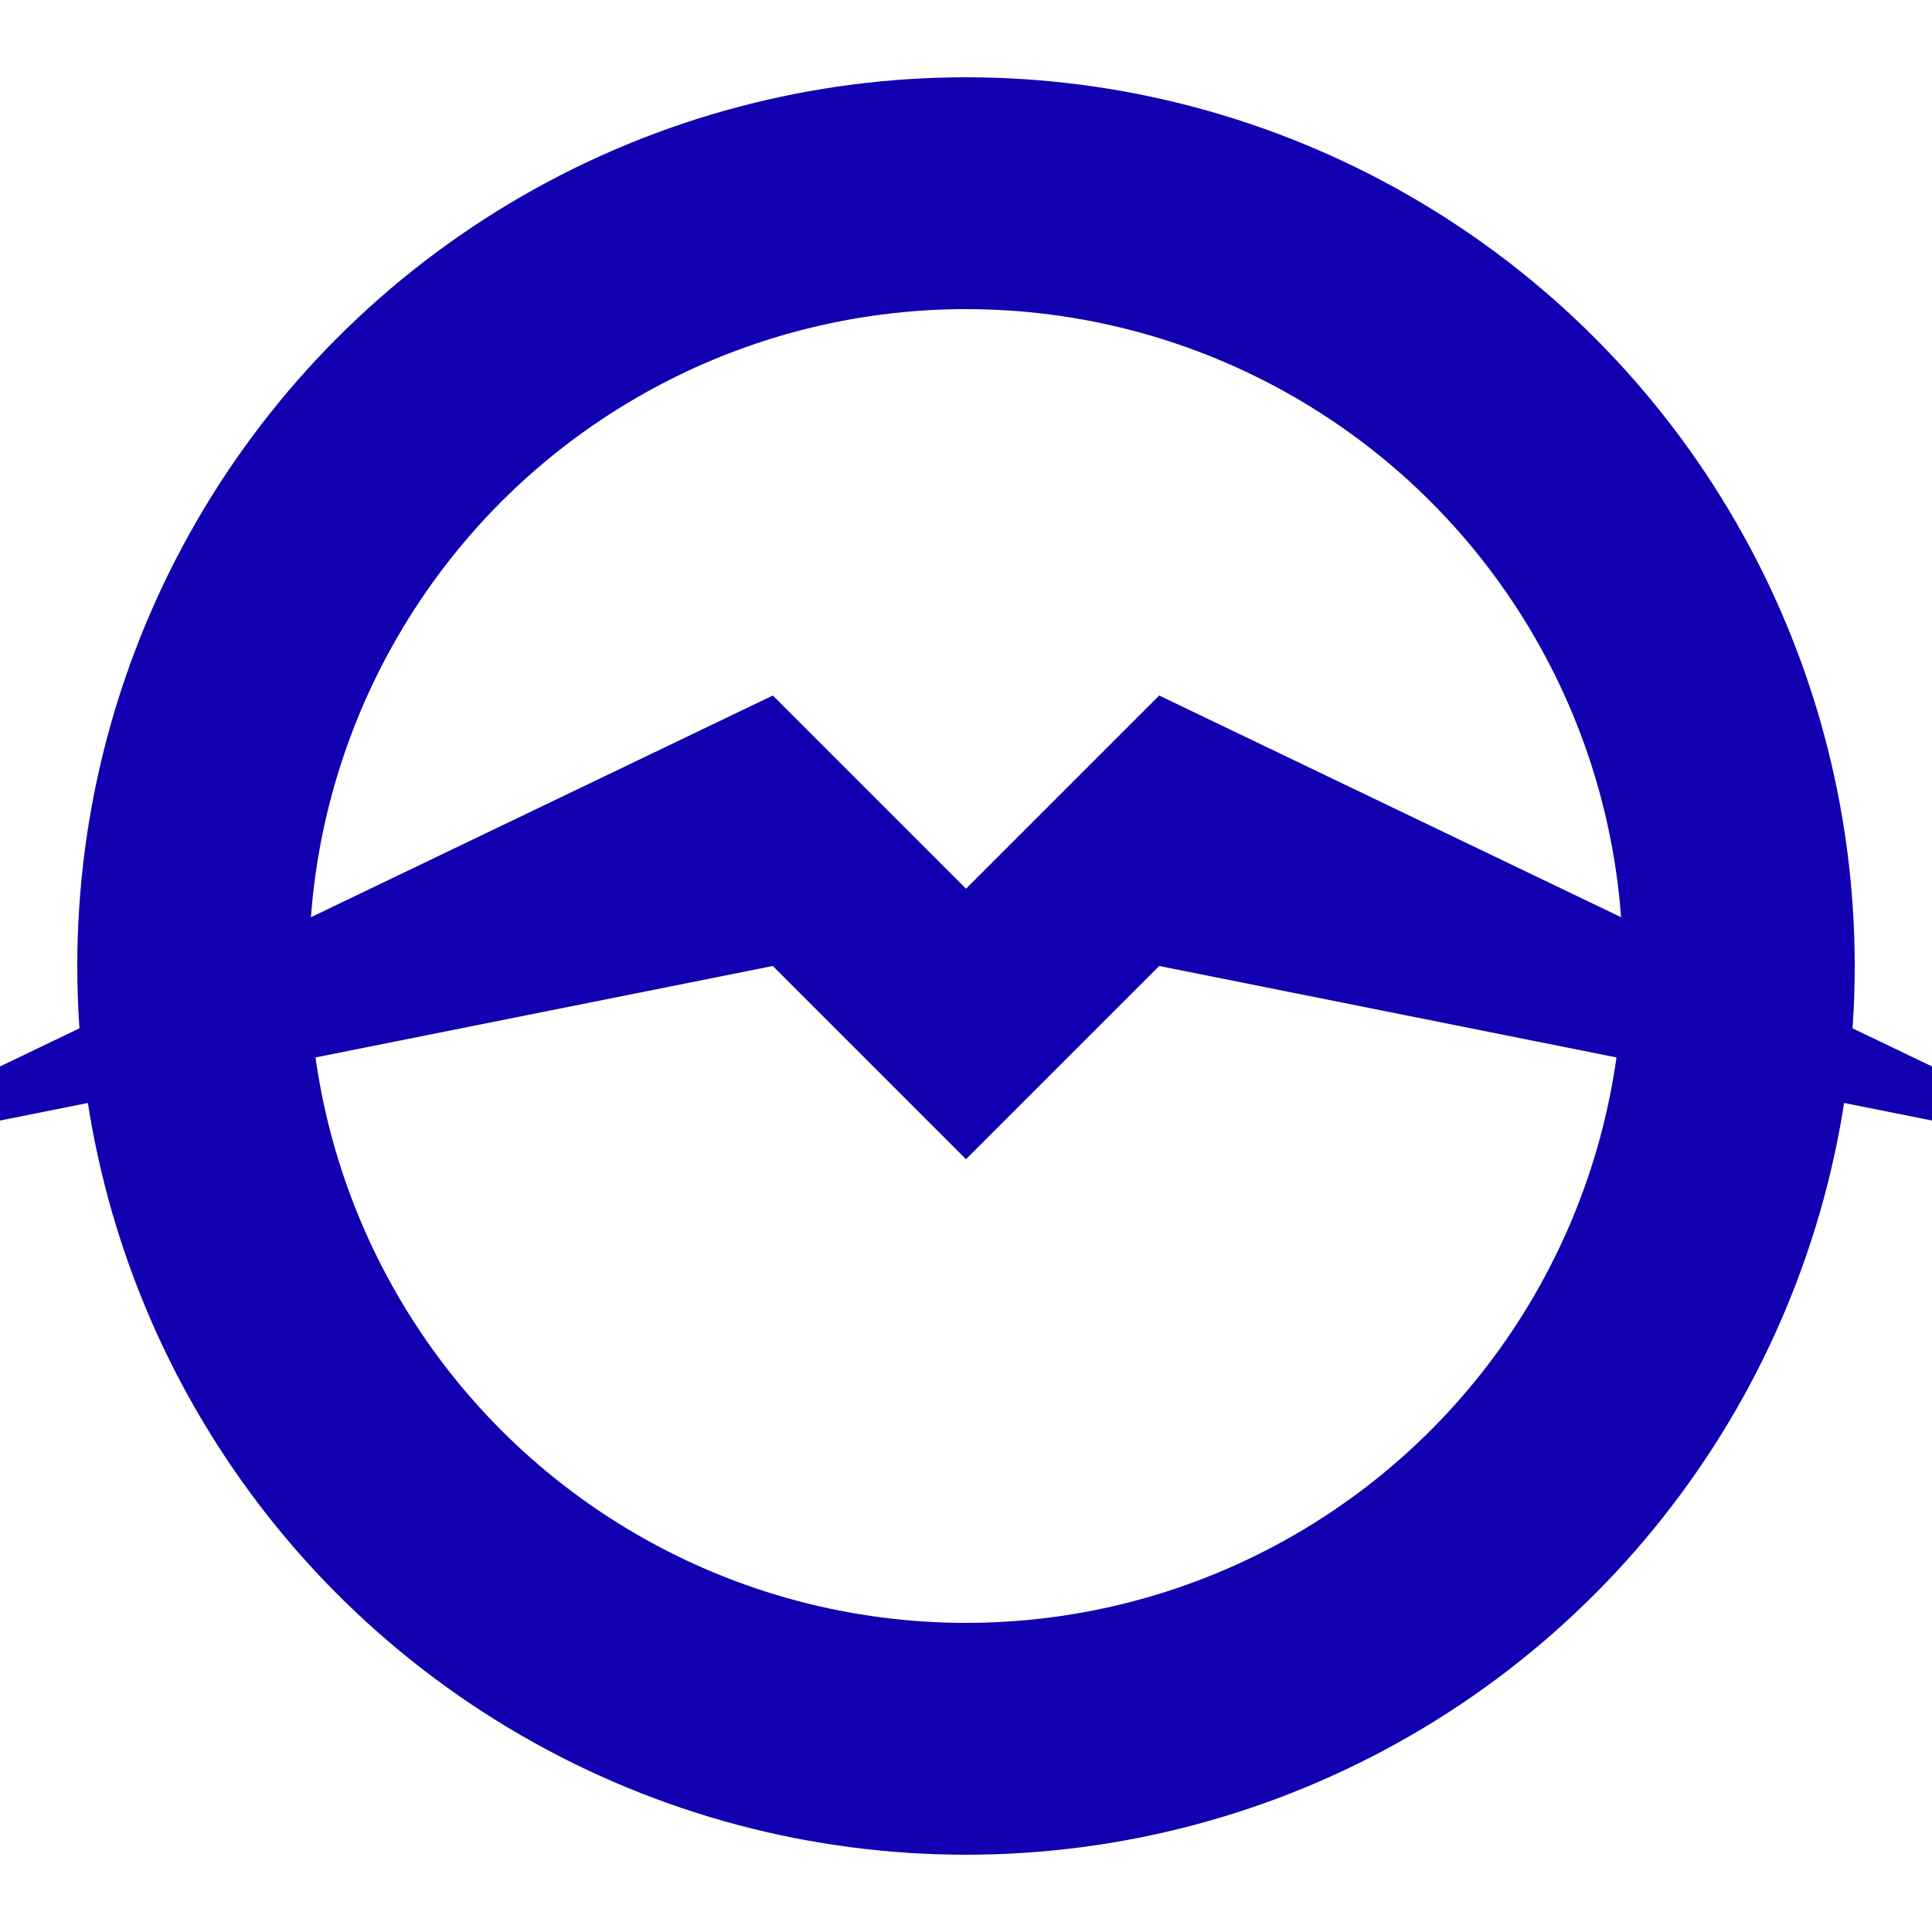 <?xml version="1.0" encoding="UTF-8" standalone="no"?>

<svg
   width="50mm"
   height="50mm"
   viewBox="0 0 50 50">
  
  <defs>
    <mask id="Maske" x="-3" y="-3" width="56" height="56">
      <rect x="0" y="0" width="56" height="56"
            style="stroke:none; fill: #ffffff"/>
      <path
	  d="M-5 30 L20 18 L25 23 L30 18 L55 30 L30 25 L25 30 L20 25 Z"
	  style="fill:none;stroke:#000000;stroke-width:6"/>
    </mask>
  </defs>
  
  <circle
      id="circle symbol background"
      cx="25"
      cy="25"
      style="fill:none;stroke:#1000b0;stroke-width:6"
      r="20"
      mask="url(#Maske)"
      />
  <path
      d="M-5 30 L20 18 L25 23 L30 18 L55 30 L30 25 L25 30 L20 25 Z"
      style="fill:#1000b0;stroke:none"/>
</svg>
